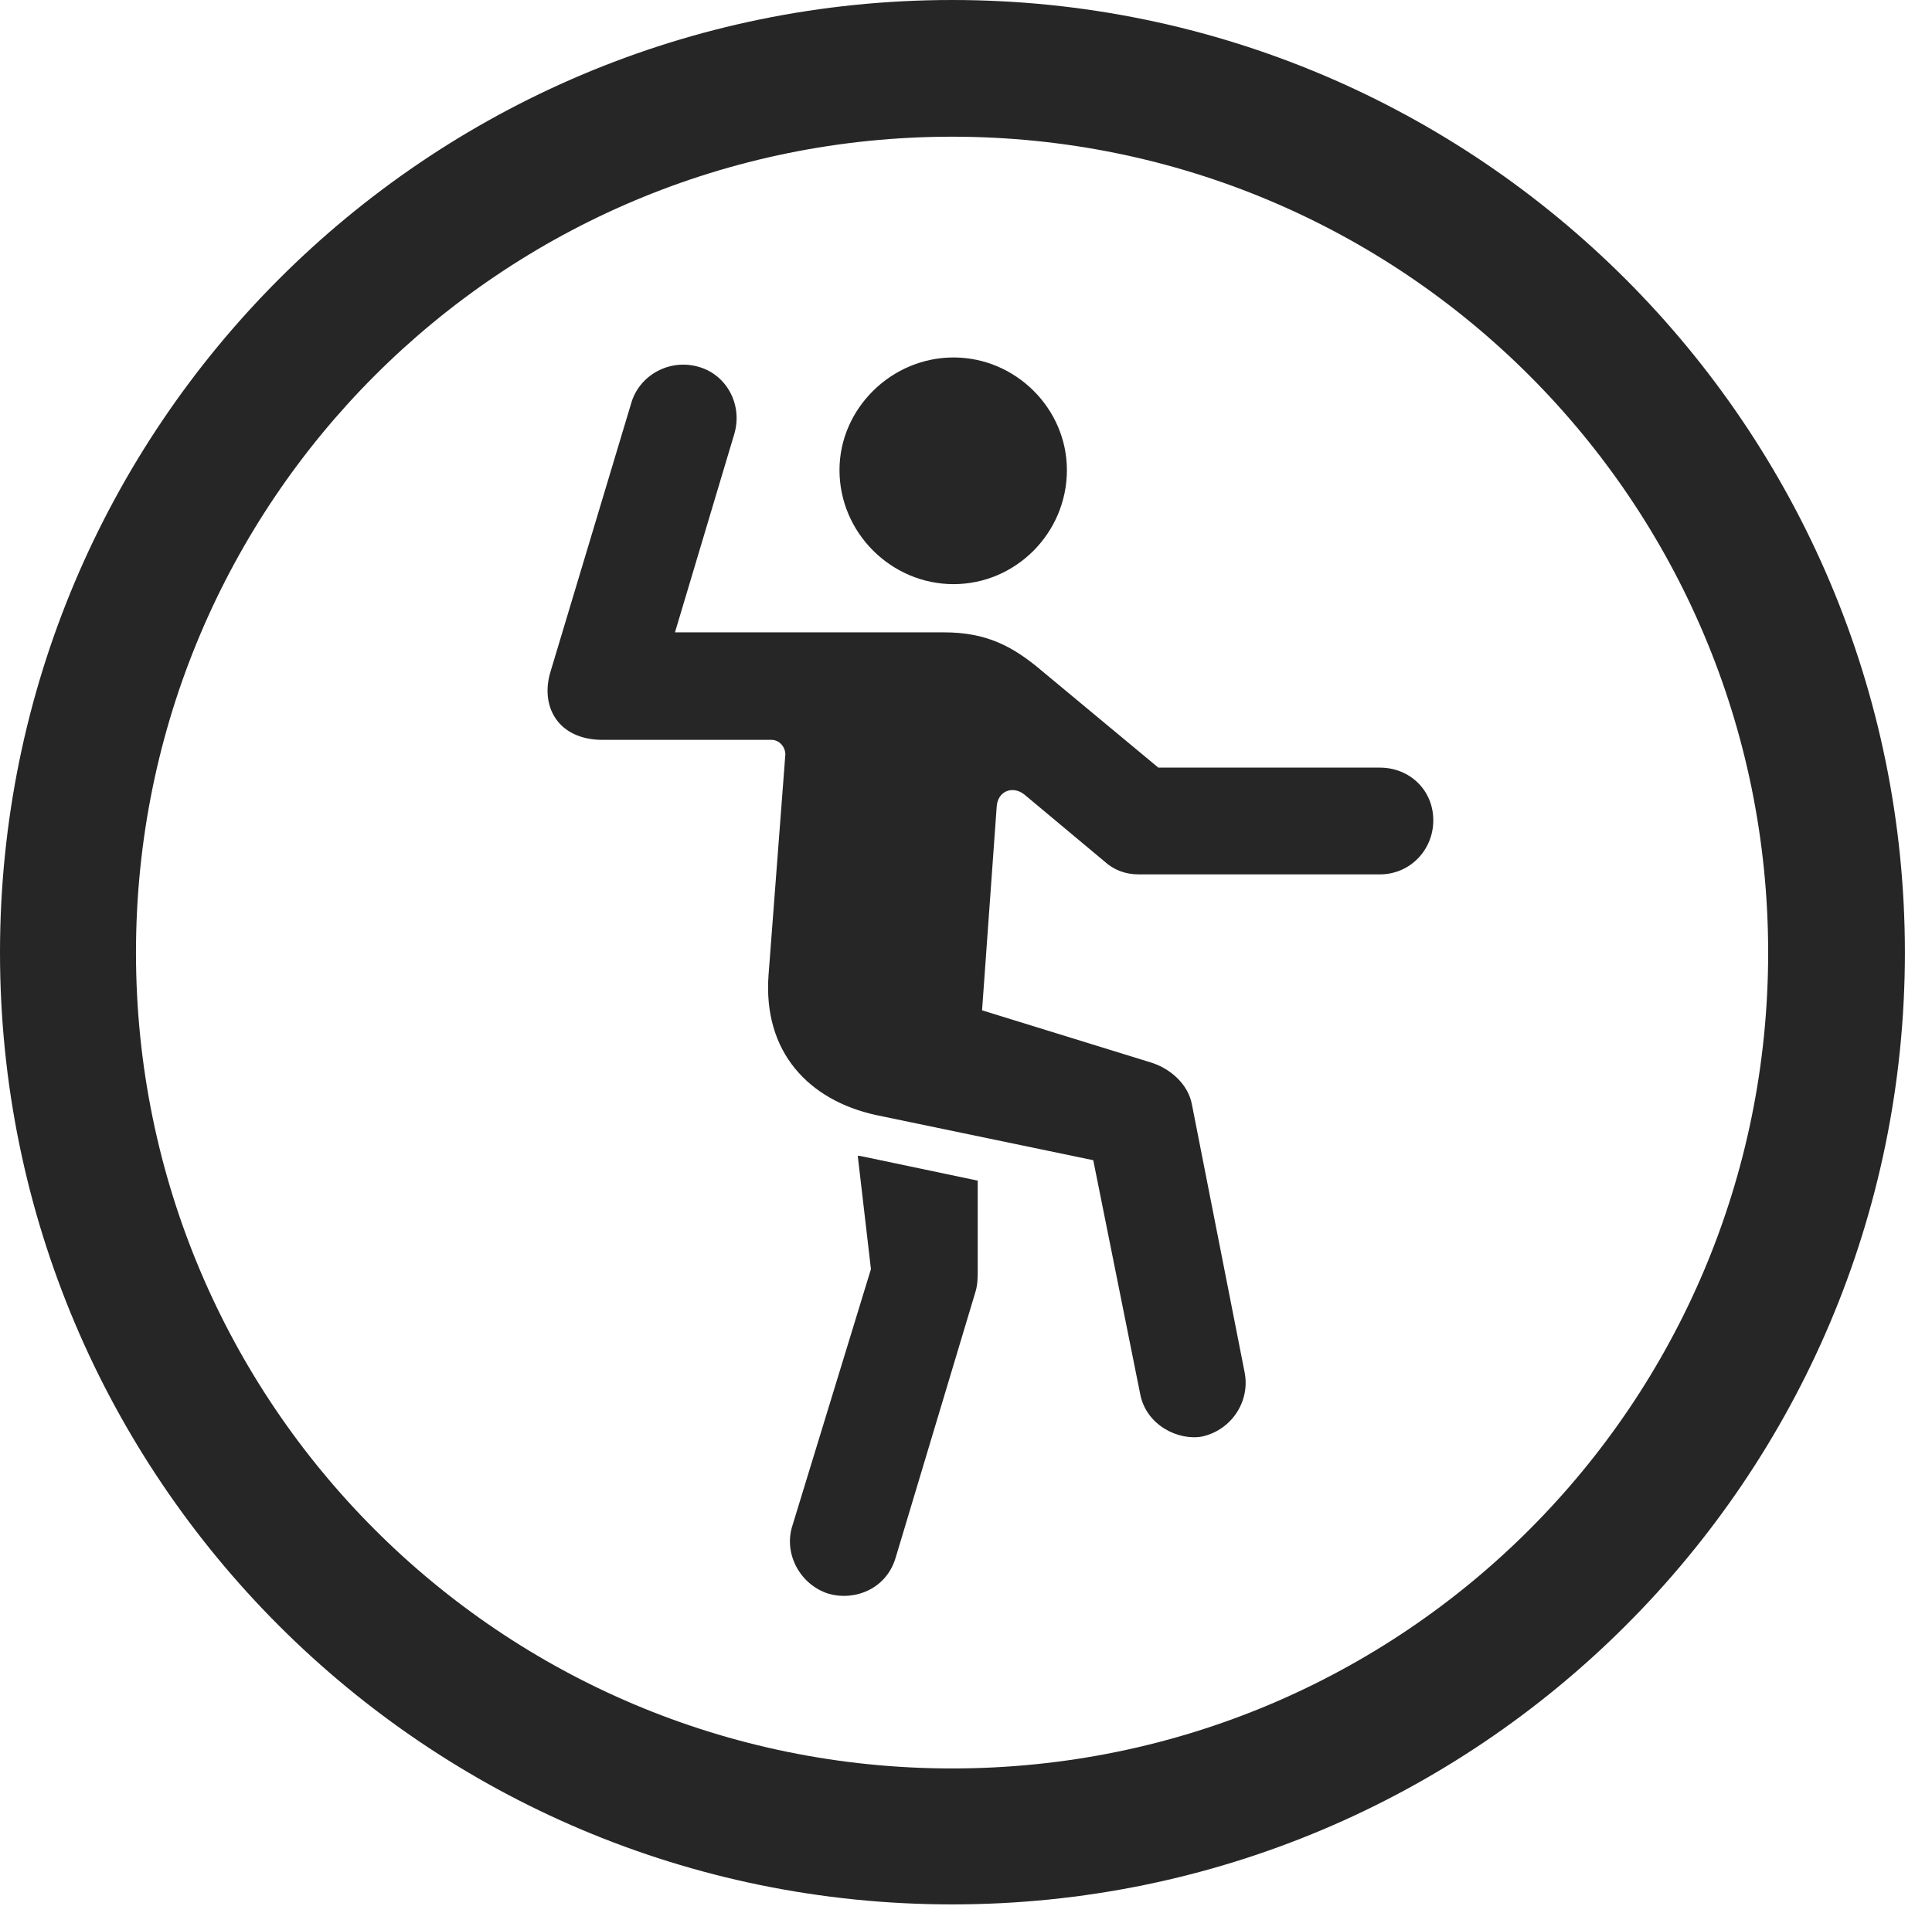 <?xml version="1.0" encoding="UTF-8"?>
<!--Generator: Apple Native CoreSVG 326-->
<!DOCTYPE svg
PUBLIC "-//W3C//DTD SVG 1.1//EN"
       "http://www.w3.org/Graphics/SVG/1.1/DTD/svg11.dtd">
<svg version="1.1" xmlns="http://www.w3.org/2000/svg" xmlns:xlink="http://www.w3.org/1999/xlink" viewBox="0 0 25.801 25.459">
 <g>
  <rect height="25.459" opacity="0" width="25.801" x="0" y="0"/>
  <path d="M12.715 25.439C19.736 25.439 25.439 19.746 25.439 12.725C25.439 5.703 19.736 0 12.715 0C5.693 0 0 5.703 0 12.725C0 19.746 5.693 25.439 12.715 25.439ZM12.715 23.623C6.689 23.623 1.816 18.75 1.816 12.725C1.816 6.699 6.689 1.826 12.715 1.826C18.74 1.826 23.613 6.699 23.613 12.725C23.613 18.75 18.74 23.623 12.715 23.623Z" fill="black" fill-opacity="0.85"/>
  <path d="M12.734 7.803C13.565 7.803 14.248 7.119 14.248 6.279C14.248 5.459 13.565 4.775 12.734 4.775C11.904 4.775 11.211 5.459 11.211 6.279C11.211 7.119 11.904 7.803 12.734 7.803ZM8.047 9.883L10.303 9.883C10.41 9.883 10.488 9.98 10.488 10.078L10.264 13.018C10.185 14.062 10.81 14.697 11.69 14.893L14.6 15.498L15.225 18.613C15.303 19.043 15.742 19.248 16.055 19.189C16.445 19.102 16.699 18.721 16.621 18.33L15.918 14.756C15.869 14.482 15.625 14.268 15.361 14.19L13.115 13.496L13.31 10.781C13.32 10.566 13.525 10.488 13.682 10.615L14.746 11.504C14.873 11.621 15.029 11.68 15.205 11.68L18.428 11.68C18.828 11.68 19.141 11.357 19.141 10.957C19.141 10.557 18.828 10.254 18.428 10.254L15.469 10.254L13.906 8.955C13.525 8.633 13.174 8.447 12.607 8.447L9.014 8.447L9.805 5.801C9.922 5.41 9.707 5.01 9.336 4.902C8.945 4.785 8.535 5.01 8.428 5.391L7.354 8.965C7.207 9.434 7.451 9.883 8.047 9.883ZM11.065 21.289C11.396 21.387 11.836 21.24 11.963 20.801L13.027 17.256C13.057 17.158 13.057 17.061 13.057 16.953L13.057 15.771L11.572 15.459C11.484 15.44 11.484 15.44 11.455 15.44L11.631 16.953L10.576 20.4C10.469 20.771 10.693 21.172 11.065 21.289Z" fill="black" fill-opacity="0.85"/>
 </g>
</svg>
